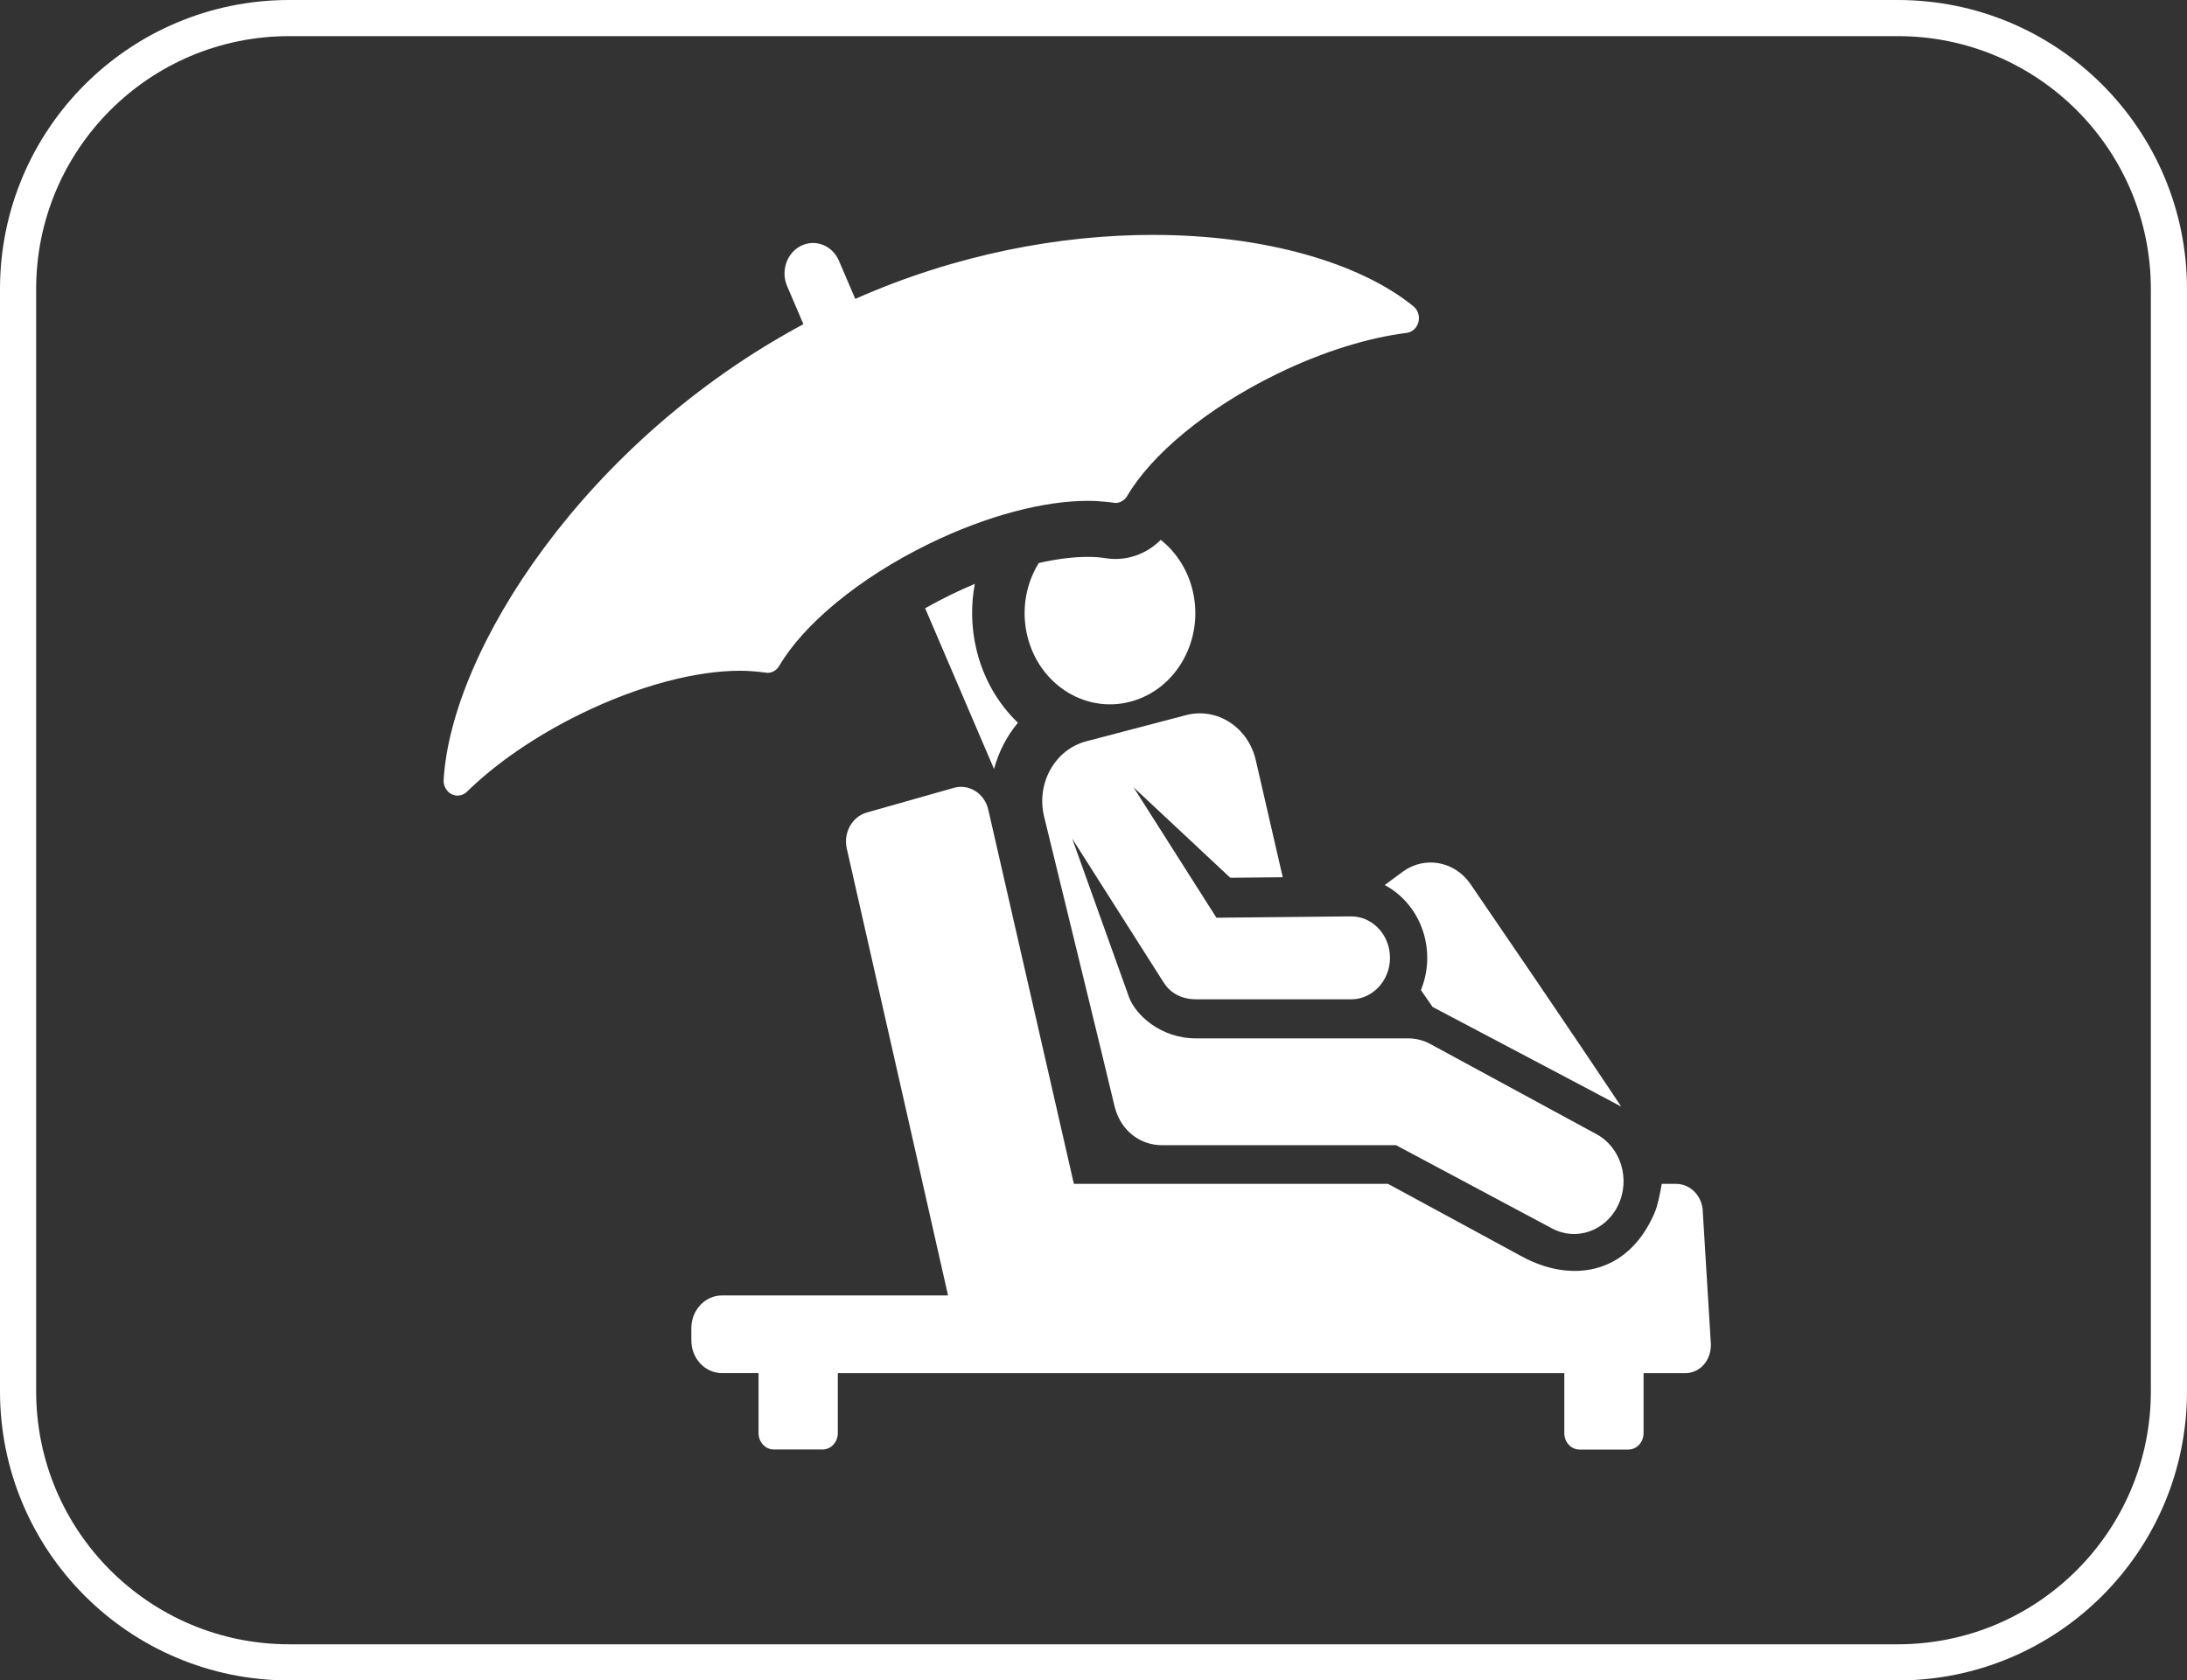 <svg width="121" height="93" viewBox="0 0 121 93" fill="none" xmlns="http://www.w3.org/2000/svg">
<rect x="0" y="0" width="121" height="93" fill="#333333" stroke="none"/>
<path d="M96.477 92L105 92C113.284 92 120 85.284 120 77L120 16C120 7.716 113.284 1 105 1L16 1C7.716 1 1 7.716 1 16L1 77C1 85.284 7.716 92 16 92L100 92" stroke="white" stroke-width="2"/>
<path d="M52.6 32.917C52.103 33.16 51.632 33.41 51.185 33.662L54.997 42.56C55.252 41.611 55.704 40.735 56.318 40C55.208 38.935 54.385 37.52 54.007 35.88C53.733 34.691 53.714 33.477 53.935 32.312C53.491 32.498 53.044 32.699 52.6 32.917Z" fill="white"/>
<path d="M92.733 65.519H91.94C91.846 66.028 91.734 66.694 91.516 67.186C90.01 70.599 86.886 70.994 84.205 69.54C83.32 69.059 77.709 66.014 76.796 65.519H59.414L54.679 44.809C54.473 43.907 53.611 43.364 52.772 43.602L47.96 44.966C47.144 45.198 46.65 46.084 46.85 46.961C48.984 56.333 52.452 71.694 52.452 71.694H39.945C39.009 71.694 38.25 72.504 38.25 73.504V74.182C38.25 75.182 39.009 75.992 39.945 75.992H41.968V79.315C41.968 79.813 42.347 80.219 42.814 80.219H45.506C45.973 80.219 46.353 79.816 46.353 79.315V75.996H86.548V79.319C86.548 79.817 86.927 80.223 87.395 80.223H90.087C90.554 80.223 90.933 79.82 90.933 79.319V75.996H93.242C93.987 75.996 94.659 75.371 94.659 74.414L94.212 67.101C94.212 66.228 93.549 65.519 92.733 65.519Z" fill="white"/>
<path d="M76.612 48.98C77.991 49.711 78.95 51.223 78.965 52.968C78.971 53.611 78.845 54.228 78.616 54.794L79.26 55.727C79.26 55.727 89.516 61.136 89.695 61.242C89.695 61.242 87.081 57.286 81.352 48.919C80.475 47.652 78.816 47.355 77.602 48.249L76.612 48.98Z" fill="white"/>
<path d="M58.873 38.188C59.924 38.903 61.235 39.176 62.539 38.834C63.796 38.504 64.856 37.653 65.502 36.454C66.087 35.371 66.291 34.076 66.009 32.785C65.752 31.61 65.115 30.584 64.219 29.878C63.548 30.55 62.659 30.935 61.71 30.935C61.157 30.935 61.048 30.819 60.183 30.819C59.369 30.819 58.45 30.937 57.472 31.159C56.869 32.134 56.614 33.27 56.707 34.381C56.835 35.904 57.603 37.325 58.873 38.188Z" fill="white"/>
<path d="M61.691 61.333L61.694 61.327C62.022 62.548 63.052 63.379 64.297 63.379C64.304 63.379 64.314 63.379 64.322 63.379H77.24L85.852 67.976C87.202 68.709 88.845 68.131 89.53 66.695C90.214 65.258 89.677 63.501 88.331 62.77L79.145 57.784C78.762 57.574 78.337 57.466 77.906 57.466H77.883C77.883 57.466 66.228 57.466 66.167 57.466C64.201 57.466 62.812 56.151 62.461 55.174C62.125 54.239 59.704 47.478 59.321 46.411L64.39 54.388C64.394 54.396 64.398 54.4 64.404 54.406C64.794 55.009 65.439 55.306 66.19 55.306H74.775C76.035 55.294 77.032 54.113 76.891 52.755C76.773 51.611 75.856 50.705 74.735 50.715L67.302 50.79L62.712 43.567L68.068 48.579L70.97 48.549L69.479 42.072C69.057 40.244 67.33 39.128 65.618 39.578L60.093 41.028C58.381 41.478 57.336 43.322 57.757 45.151C57.754 45.155 61.302 59.649 61.691 61.333Z" fill="white"/>
<path d="M42.459 37.238C42.722 37.238 42.972 37.093 43.113 36.851C44.446 34.575 47.485 32.008 51.393 30.098C54.621 28.522 57.78 27.718 60.182 27.718C60.979 27.718 61.71 27.836 61.71 27.836C61.973 27.836 62.221 27.692 62.364 27.449C63.696 25.173 66.735 22.606 70.644 20.698C73.193 19.452 75.7 18.689 77.824 18.424C78.136 18.385 78.396 18.147 78.478 17.823C78.559 17.5 78.451 17.153 78.199 16.95C75.257 14.559 70.001 13 63.784 13C58.692 13 52.957 14.046 47.319 16.541L46.416 14.431C46.057 13.592 45.123 13.21 44.326 13.601C43.531 13.989 43.188 14.991 43.548 15.832L44.45 17.941C32.338 24.44 24.969 35.992 24.546 43.157C24.525 43.49 24.698 43.806 24.982 43.951C25.264 44.095 25.602 44.042 25.836 43.816C27.413 42.273 29.594 40.748 32.143 39.502C35.371 37.926 38.53 37.122 40.932 37.122C41.729 37.122 42.459 37.238 42.459 37.238Z" fill="white"/>
</svg>
